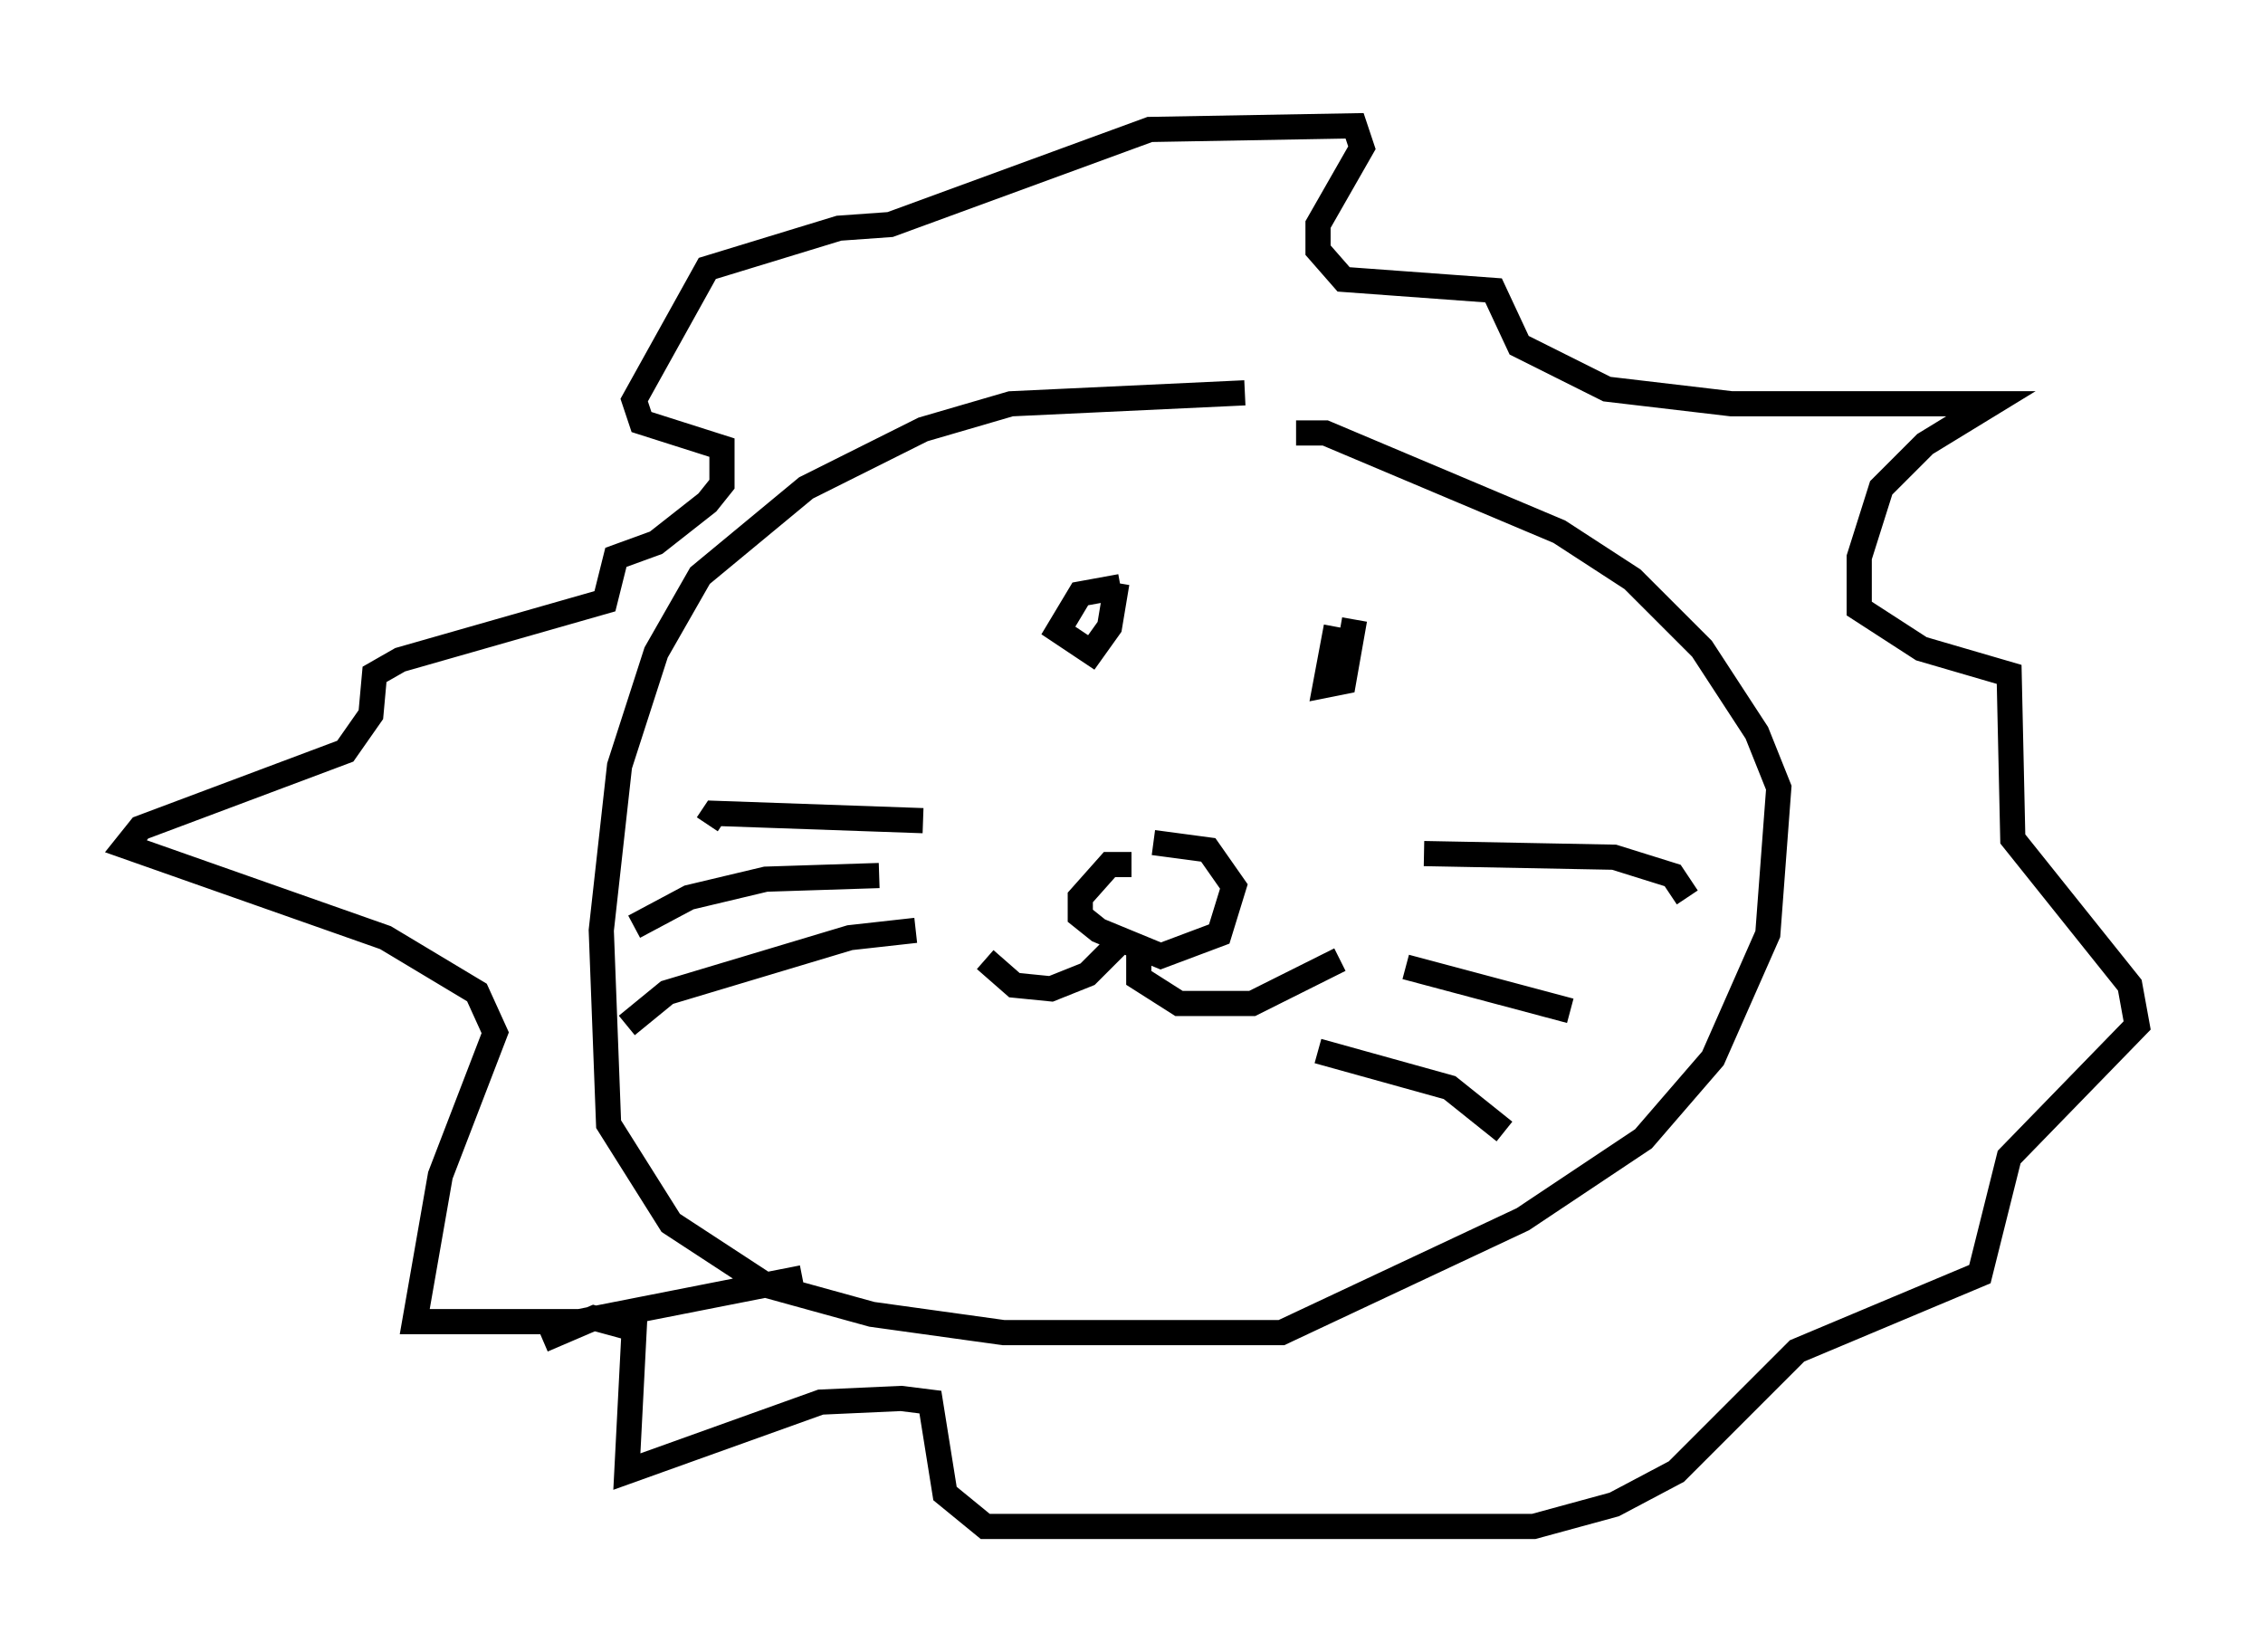 <?xml version="1.0" encoding="utf-8" ?>
<svg baseProfile="full" height="65.631" version="1.1" width="89.888" xmlns="http://www.w3.org/2000/svg" xmlns:ev="http://www.w3.org/2001/xml-events" xmlns:xlink="http://www.w3.org/1999/xlink"><defs /><rect fill="white" height="65.631" width="89.888" x="0" y="0" /><path d="M51.771, 16.039 m-2.324, -0.436 l-9.296, 0.436 -3.486, 1.017 l-4.648, 2.324 -4.212, 3.486 l-1.743, 3.05 -1.453, 4.503 l-0.726, 6.536 0.291, 7.698 l2.469, 3.922 3.777, 2.469 l4.212, 1.162 5.229, 0.726 l11.039, 0.0 9.587, -4.503 l4.793, -3.196 2.76, -3.196 l2.179, -4.939 0.436, -5.81 l-0.872, -2.179 -2.179, -3.341 l-2.76, -2.76 -2.905, -1.888 l-9.296, -3.922 -1.162, 0.0 m-6.972, 6.101 l-1.598, 0.291 -0.872, 1.453 l1.307, 0.872 0.726, -1.017 l0.291, -1.743 m8.715, 1.743 l-0.436, 2.324 0.726, -0.145 l0.436, -2.469 m-8.86, 9.732 l-0.872, 0.0 -1.162, 1.307 l0.0, 0.726 0.726, 0.581 l2.469, 1.017 2.324, -0.872 l0.581, -1.888 -1.017, -1.453 l-2.179, -0.291 m-1.307, 3.922 l-1.307, 1.307 -1.453, 0.581 l-1.453, -0.145 -1.162, -1.017 m6.101, -0.726 l0.0, 1.453 1.598, 1.017 l2.905, 0.0 3.486, -1.743 m-21.352, 12.637 l-8.86, 1.743 -6.536, 0.0 l1.017, -5.81 2.179, -5.665 l-0.726, -1.598 -3.631, -2.179 l-10.313, -3.631 0.581, -0.726 l8.134, -3.05 1.017, -1.453 l0.145, -1.598 1.017, -0.581 l8.134, -2.324 0.436, -1.743 l1.598, -0.581 2.034, -1.598 l0.581, -0.726 0.0, -1.453 l-3.196, -1.017 -0.291, -0.872 l2.905, -5.229 5.229, -1.598 l2.034, -0.145 10.313, -3.777 l8.134, -0.145 0.291, 0.872 l-1.743, 3.05 0.0, 1.017 l1.017, 1.162 5.955, 0.436 l1.017, 2.179 3.486, 1.743 l4.939, 0.581 10.313, 0.0 l-2.615, 1.598 -1.743, 1.743 l-0.872, 2.76 0.0, 2.034 l2.469, 1.598 3.486, 1.017 l0.145, 6.536 4.648, 5.81 l0.291, 1.598 -5.084, 5.229 l-1.162, 4.648 -7.263, 3.05 l-4.793, 4.793 -2.469, 1.307 l-3.196, 0.872 -21.788, 0.0 l-1.598, -1.307 -0.581, -3.631 l-1.162, -0.145 -3.196, 0.145 l-7.698, 2.76 0.291, -5.665 l-1.598, -0.436 -2.034, 0.872 m15.106, -20.626 l-8.279, -0.291 -0.291, 0.436 m6.827, 2.034 l-4.503, 0.145 -3.05, 0.726 l-2.179, 1.162 m11.184, 0.145 l-2.615, 0.291 -7.263, 2.179 l-1.598, 1.307 m31.665, -6.827 l7.553, 0.145 2.324, 0.726 l0.581, 0.872 m-11.184, 2.76 l6.536, 1.743 m-10.022, 1.598 l5.229, 1.453 2.179, 1.743 " fill="none" stroke="black" stroke-width="1" /></svg>